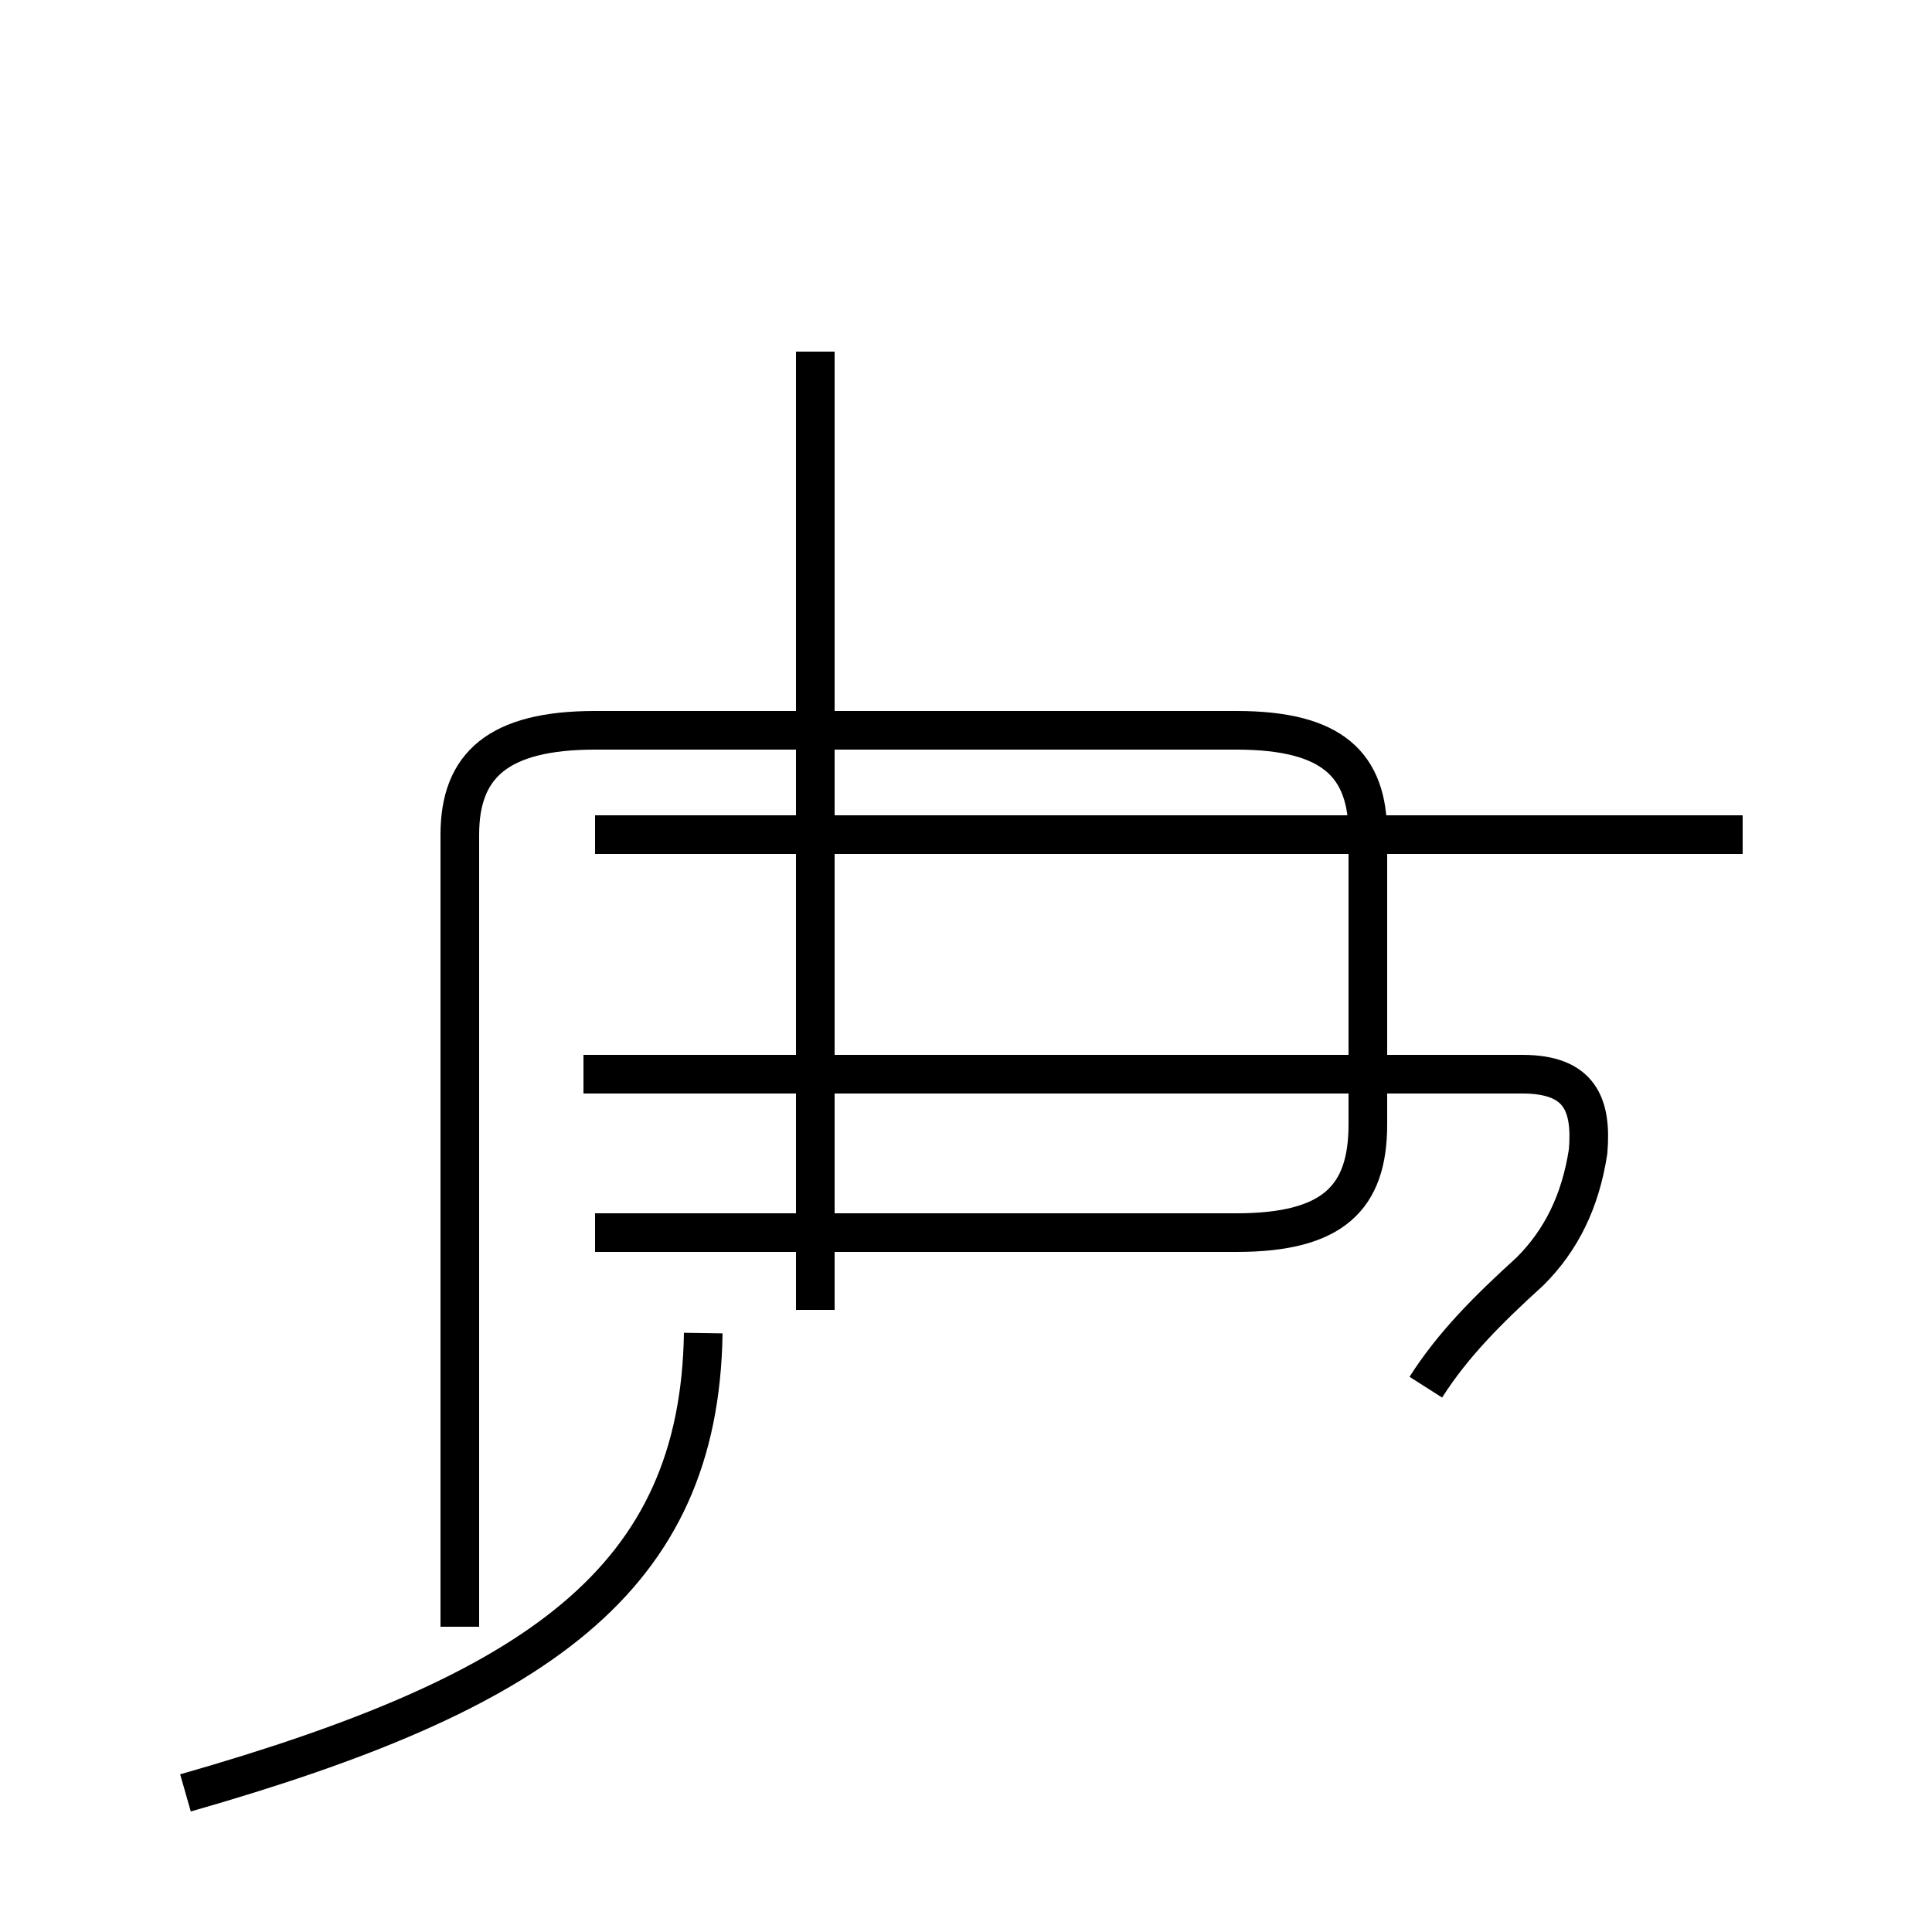 <?xml version='1.0' encoding='utf8'?>
<svg viewBox="0.0 -44.0 50.0 50.0" version="1.1" xmlns="http://www.w3.org/2000/svg">
<rect x="0.0" y="-44.0" width="50.0" height="50.0" fill="#808080" stroke="none"/>
<rect x="-1000" y="-1000" width="2000" height="2000" stroke="white" fill="white"/>
<g style="fill:none; stroke:#000000;  stroke-width:1">
<path d="M 4.8 -2.4 C 13.9 0.2 18.1 3.1 18.2 9.5 M 15.4 12.1 L 32.0 12.1 C 34.5 12.1 35.4 13.0 35.4 14.9 L 35.4 22.4 C 35.4 24.2 34.5 25.1 32.0 25.1 L 15.4 25.1 C 12.9 25.1 11.9 24.2 11.9 22.4 L 11.9 1.9 M 21.1 10.1 L 21.1 34.9 M 45.1 22.4 L 15.4 22.4 M 36.9 8.1 C 37.6 9.2 38.5 10.1 39.6 11.1 C 40.4 11.9 40.9 12.9 41.1 14.2 C 41.2 15.4 40.9 16.2 39.4 16.2 L 15.1 16.2 " transform="scale(1, -1)" />
</g>
</svg>